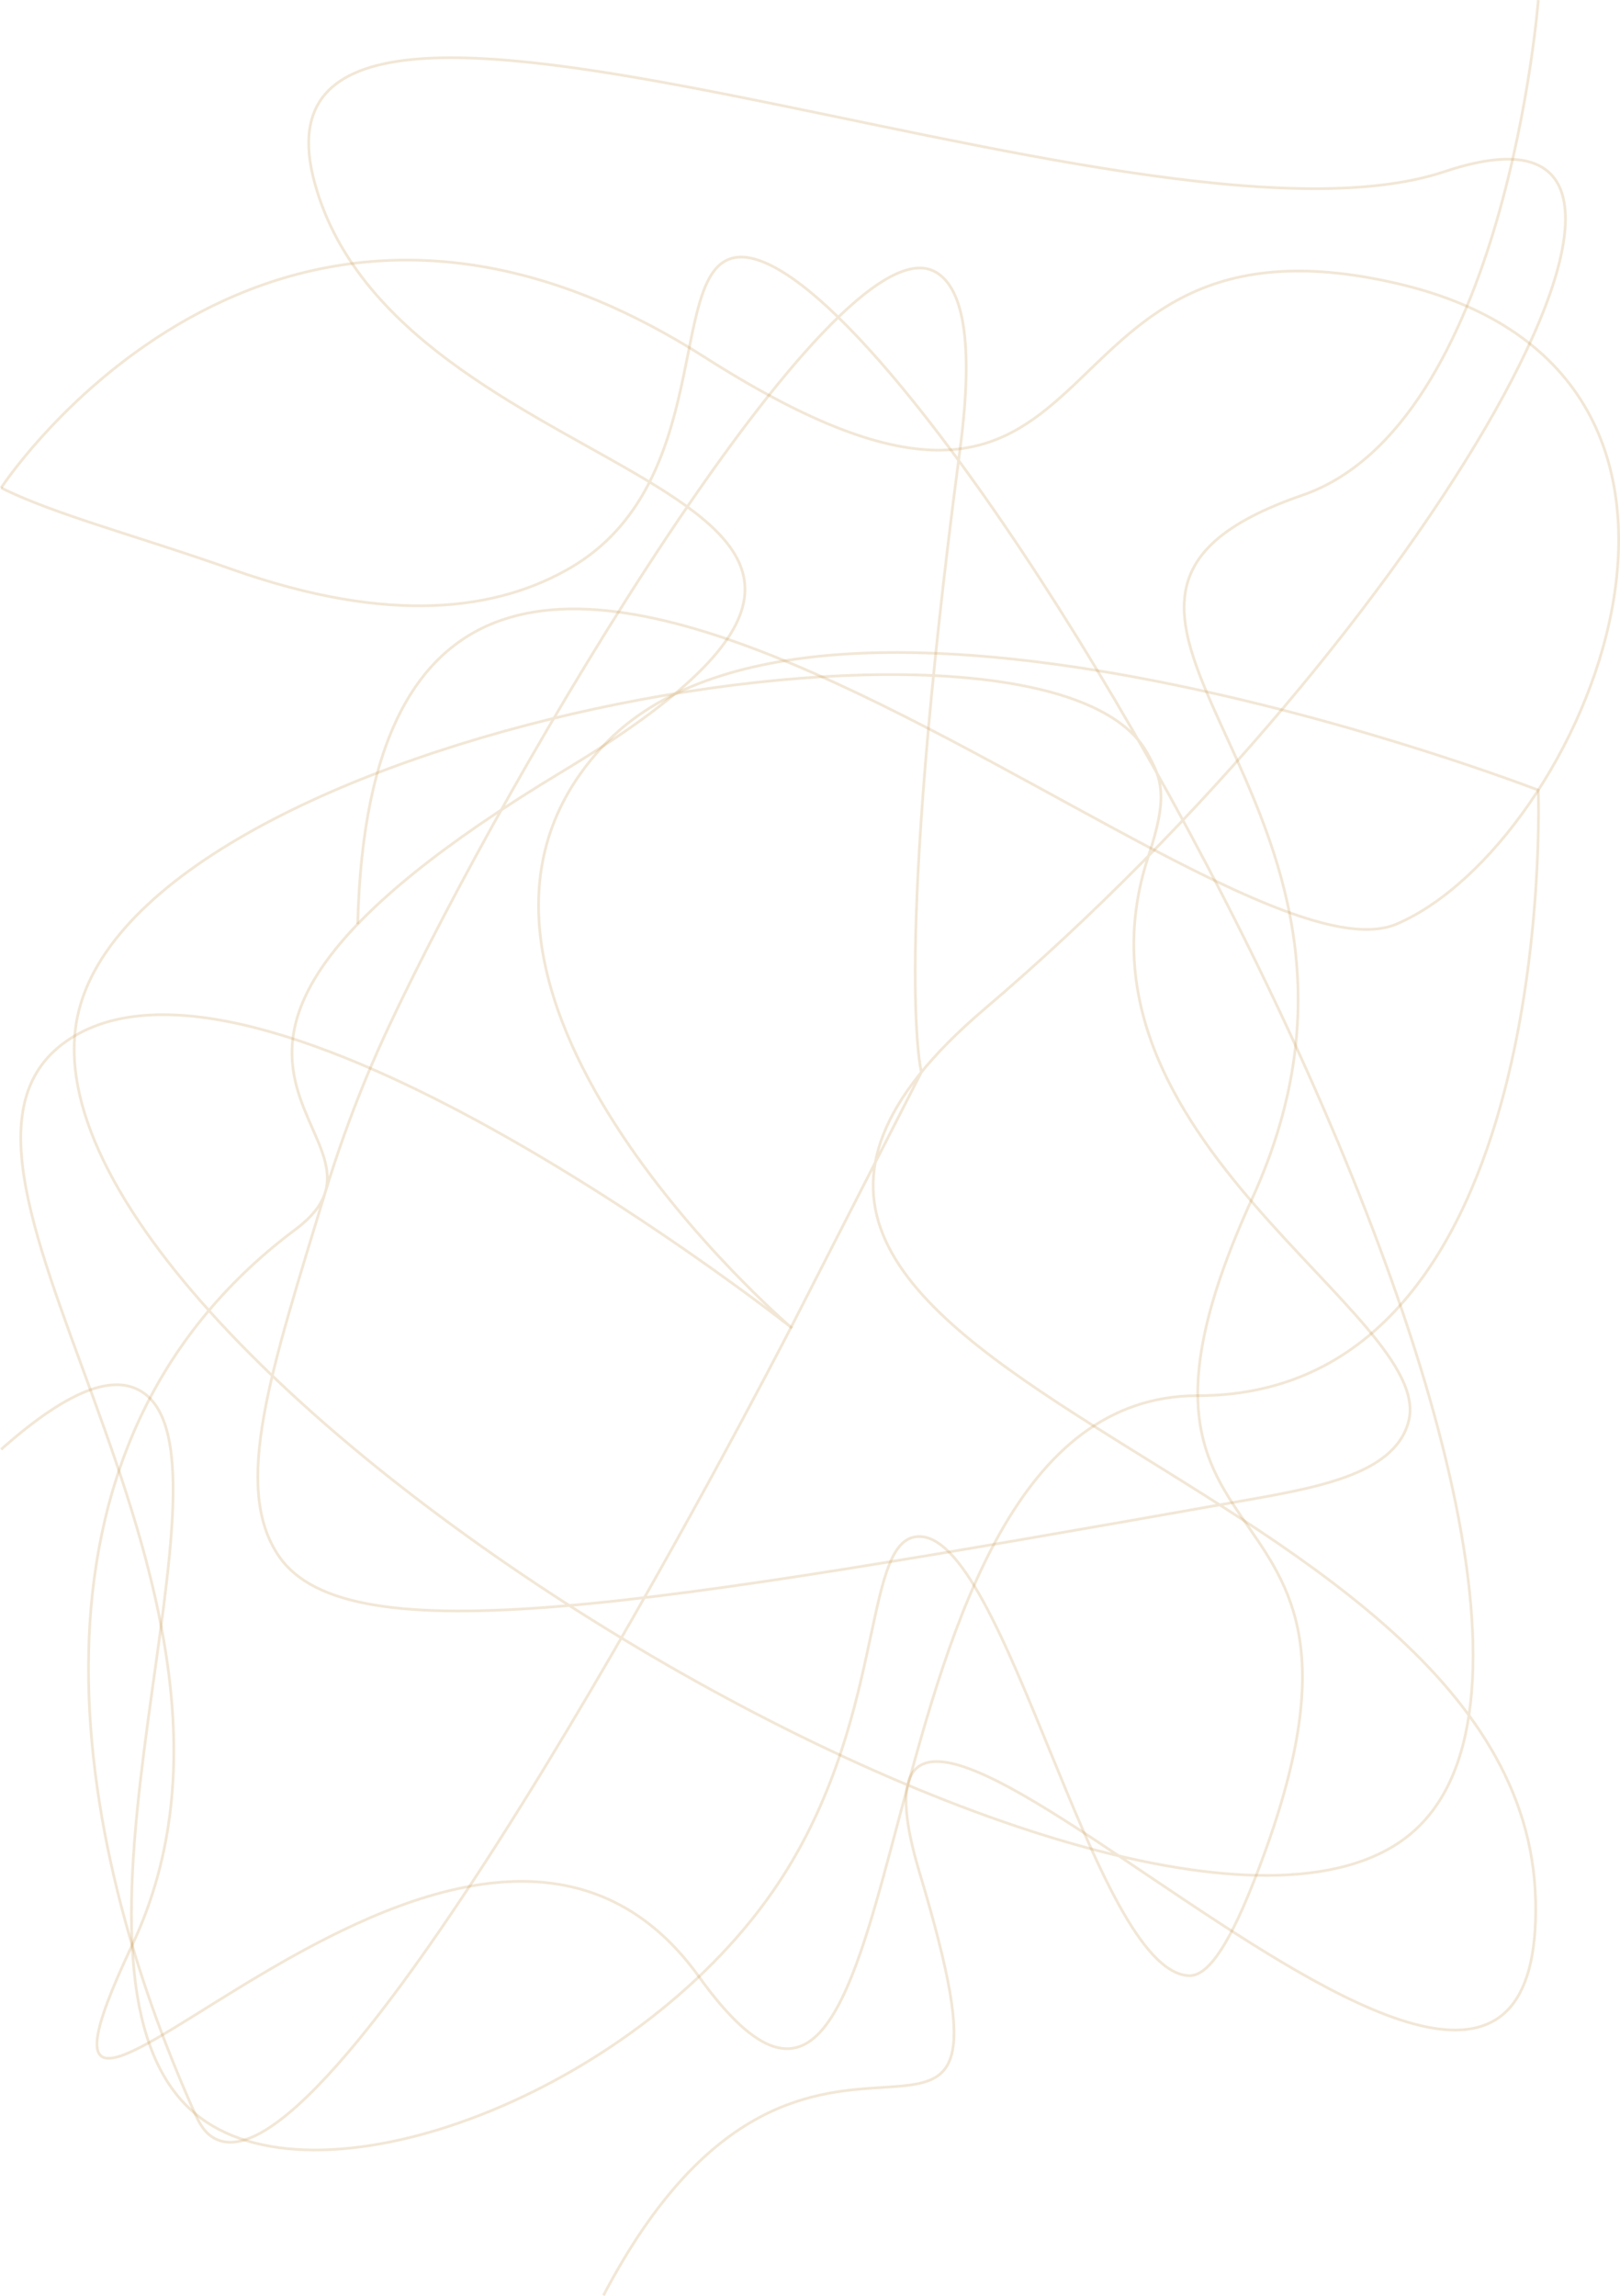 <?xml version="1.0" encoding="UTF-8"?>
<svg id="Capa_2" data-name="Capa 2" xmlns="http://www.w3.org/2000/svg" viewBox="0 0 594.4 842.16">
  <defs>
    <style>
      .cls-1 {
        fill: none;
        opacity: .2;
        stroke: #c18934;
        stroke-miterlimit: 10;
      }
    </style>
  </defs>
  <g id="Capa_1-2" data-name="Capa 1">
    <path class="cls-1" d="M.42,531.62c23.53-20.9,39.22-26.78,49.46-22.29,45.01,19.73-41.47,218.63,23.69,267.47,45.39,34.02,158.64-9.22,209.85-82.87,42.26-60.8,32.47-128.25,52.91-130.3,32.35-3.25,64.88,159.44,99.86,161.02,6.37,.29,13.71-9.12,23.24-33.02,65-163-68-103,0-252,68-149-99.54-217.33,18.45-258C552.42,155.93,564.42,.04,564.42,.04h0"/>
    <path class="cls-1" d="M.42,178.93S98.42,28.93,258.42,130.93s111-60,254-27,68,206,0,235-374.34-274-381.17,0"/>
    <path class="cls-1" d="M221.42,841.93c77-147,161-5,116-155s230,174,226,10-361.74-191.2-202-327C521.15,234.13,643.72,24.93,530.07,62.93S83.42-51.07,115.42,66.93s272,107,91,216-49.19,131.53-98,168C.42,531.62,26.26,674.85,71.84,775.91c2.07,4.58,4.52,7.64,8.37,9.1,46.7,17.75,201.6-281.74,210.04-298.17,0,0,1.81-3.52,47.82-93.58h0s-10.64-40.33,14.2-228.65c5.27-39.94,.94-60.18-9.81-65.25-36.87-17.39-155.57,182.8-199.76,277.09-4.07,8.68-14.25,30.86-23.54,61.45-19.45,64.1-34.33,107.57-16.73,133.03,25.41,36.74,133.83,18.41,349.63-19.77,29.36-5.19,59.42-9.7,64.75-29.71,10.43-39.15-129.61-104.09-95.4-207.52,7.27-21.98,4.95-28.15-.68-38.08-38-67.05-370.55-7.7-392.31,97.08-26.52,127.66,396.27,380.82,490,299,103.59-90.42-187.64-596.19-250.19-577.11-23.02,7.02-6.62,82.59-58.57,113.23-27.23,16.06-66.82,21.15-124.24,.88C50.13,196.47,19.96,188.71,.42,178.93"/>
    <path class="cls-1" d="M290.24,486.84s-149.11-127.49-68.97-213.2,343.14,16.17,343.14,16.17c0,0,8.11,222.11-124.95,222.11s-95.98,334.17-183.02,213.09-271.03,122.25-207.96-11.53S-45.58,422.96,27.42,379.94s262.83,106.89,262.83,106.89Z"/>
  </g>
</svg>